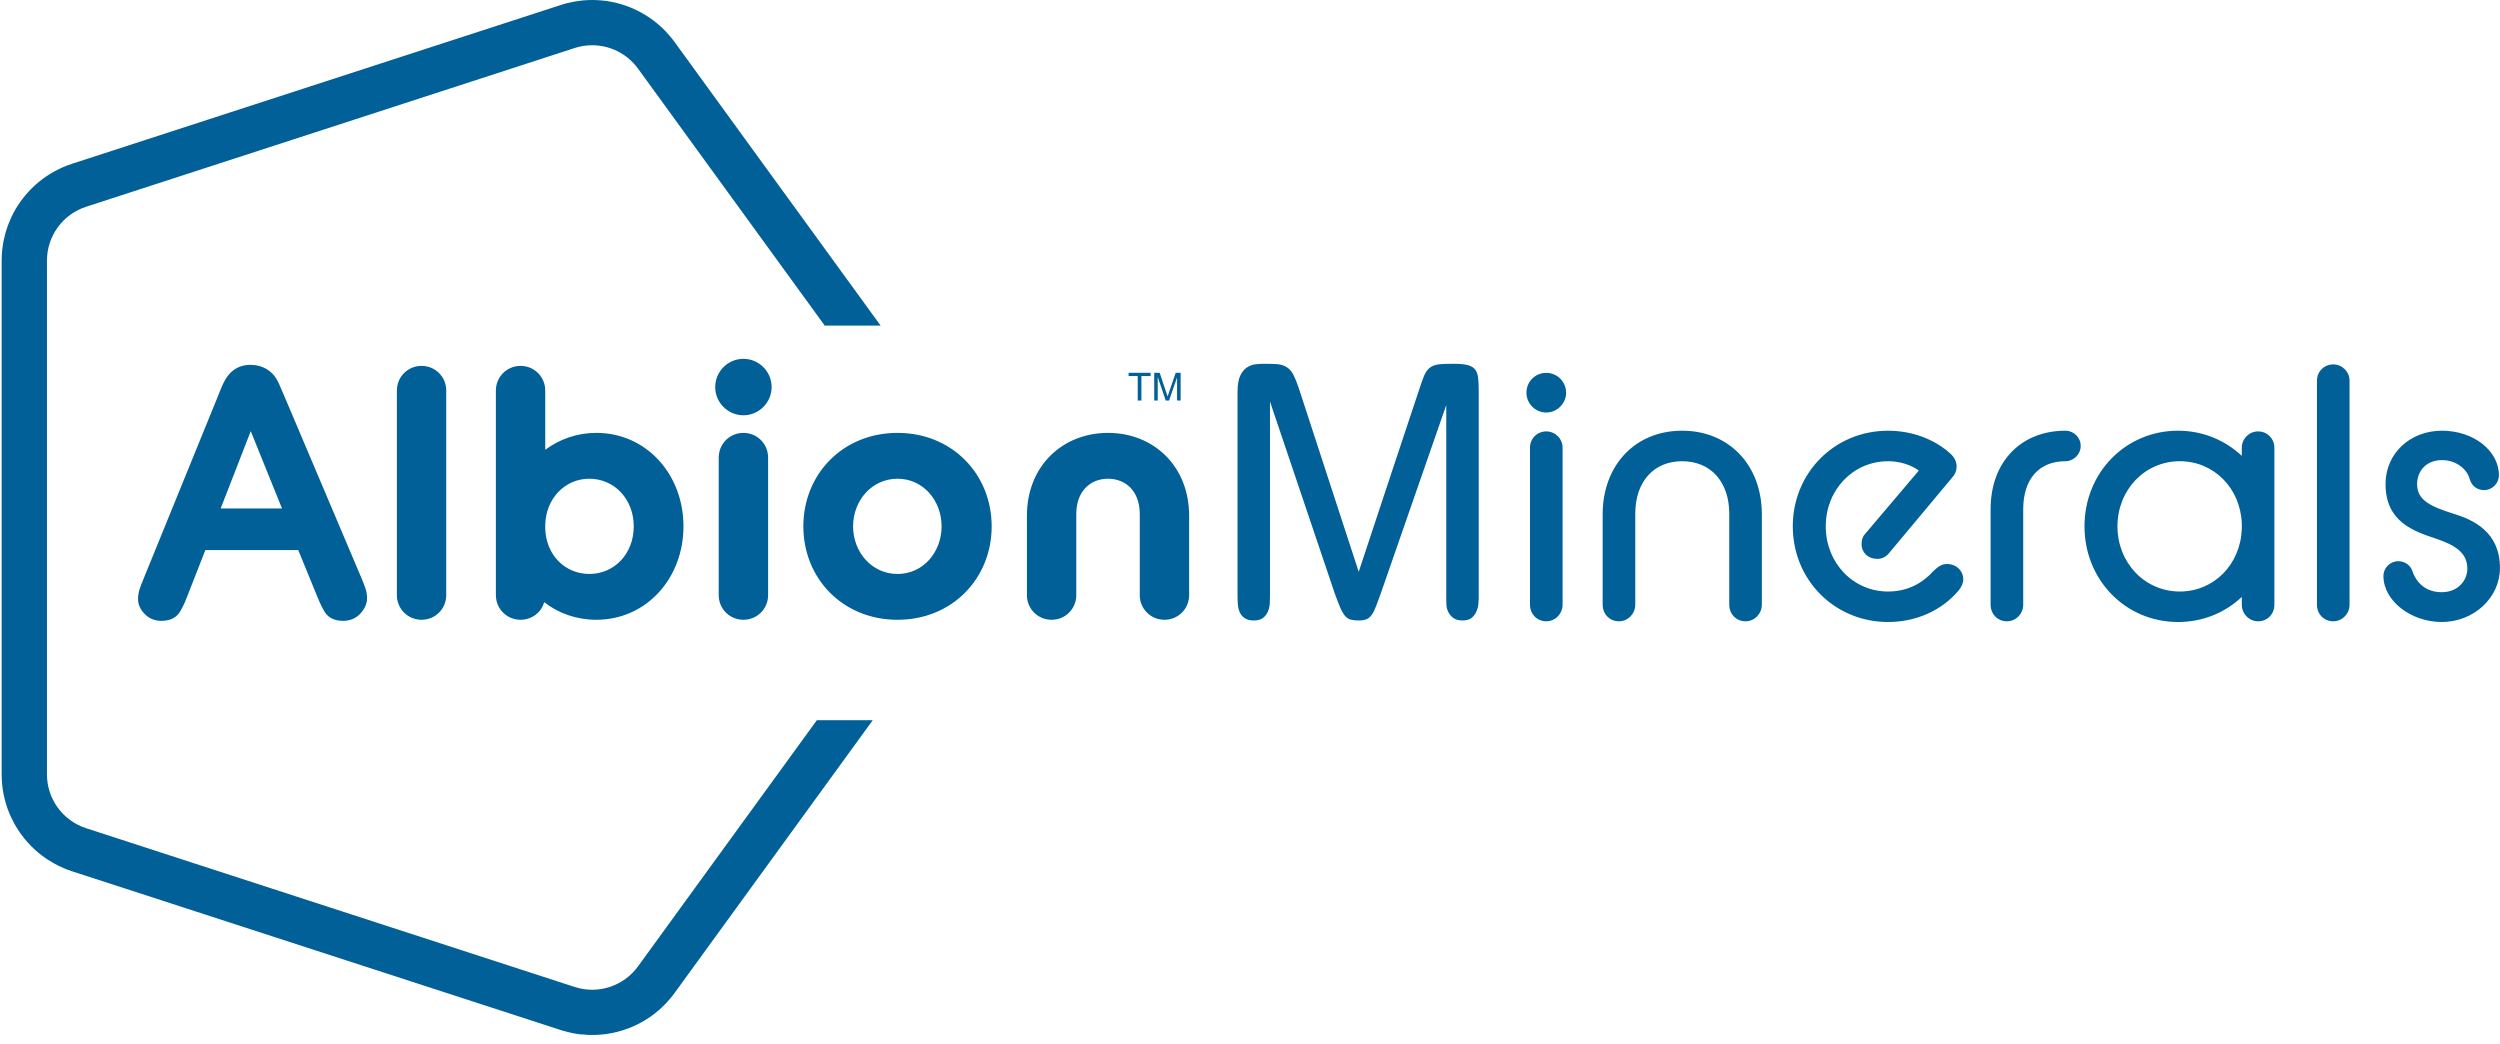 <svg width="206" height="86" viewBox="0 0 206 86" fill="none" xmlns="http://www.w3.org/2000/svg">
<path d="M95.108 33.005V30.721H95.56L96.1 32.338C96.151 32.488 96.188 32.6 96.211 32.676C96.236 32.593 96.278 32.472 96.331 32.31L96.877 30.721H97.284V33.005H96.991V31.095L96.33 33.005H96.056L95.396 31.062V33.005H95.106H95.108ZM93.749 33.005V30.99H92.997V30.721H94.807V30.99H94.053V33.005H93.749ZM23.237 41.897H18.183L20.662 35.525L23.237 41.897ZM30.121 48.504L30.118 48.502C30.049 48.284 29.936 47.996 29.79 47.647L23.465 32.726C23.338 32.42 23.195 32.094 23.041 31.739C22.853 31.312 22.66 31.004 22.48 30.825C22.268 30.59 21.995 30.401 21.669 30.263C20.972 29.973 20.165 30.017 19.616 30.277C19.317 30.419 19.054 30.624 18.838 30.888C18.647 31.122 18.475 31.413 18.325 31.752C18.194 32.046 18.056 32.385 17.913 32.757L11.804 47.755C11.668 48.079 11.57 48.342 11.503 48.553C11.417 48.818 11.374 49.084 11.374 49.352C11.374 49.804 11.557 50.221 11.92 50.591C12.28 50.963 12.758 51.159 13.302 51.159C14.168 51.159 14.598 50.771 14.81 50.441C15.008 50.133 15.208 49.708 15.424 49.15L16.921 45.323H24.575L26.122 49.104C26.354 49.681 26.561 50.113 26.754 50.421C26.962 50.757 27.394 51.159 28.267 51.159C28.858 51.159 29.364 50.94 29.727 50.524C30.072 50.131 30.246 49.717 30.246 49.298C30.246 49.034 30.203 48.767 30.12 48.503L30.121 48.504ZM121.57 30.471C121.444 30.297 121.245 30.172 120.974 30.094C120.703 30.016 120.335 29.977 119.869 29.977C119.774 29.977 119.685 29.977 119.597 29.979C119.595 29.979 119.593 29.977 119.589 29.977C119.133 29.977 118.793 29.992 118.545 30.022C118.257 30.06 118.012 30.151 117.818 30.3C117.625 30.447 117.466 30.674 117.342 30.974C117.234 31.234 117.103 31.601 116.951 32.068C116.494 33.44 112.996 43.951 111.958 47.116C110.889 43.819 107.2 32.532 107.019 31.98C106.859 31.515 106.72 31.166 106.591 30.909C106.443 30.619 106.255 30.401 106.032 30.256C105.809 30.113 105.537 30.028 105.225 30.005C104.956 29.987 104.597 29.976 104.153 29.976L104.151 29.978C104.119 29.976 104.096 29.976 104.064 29.976C103.889 29.976 103.682 29.989 103.439 30.019C103.197 30.049 102.965 30.134 102.743 30.281C102.519 30.426 102.335 30.653 102.191 30.964C102.046 31.274 101.972 31.718 101.972 32.3V49.094C101.972 49.326 101.981 49.565 102.002 49.807C102.021 50.048 102.073 50.267 102.161 50.46C102.248 50.655 102.384 50.814 102.568 50.94C102.751 51.065 103 51.129 103.308 51.129C103.639 51.129 103.894 51.056 104.08 50.911C104.264 50.766 104.398 50.587 104.484 50.373C104.572 50.161 104.62 49.934 104.632 49.69C104.64 49.448 104.646 49.241 104.646 49.067V33.084L109.991 48.92C110.166 49.405 110.316 49.794 110.442 50.083C110.569 50.373 110.698 50.596 110.833 50.753C110.968 50.907 111.126 51.008 111.3 51.056C111.475 51.104 111.696 51.129 111.968 51.129C112.22 51.129 112.429 51.094 112.592 51.028C112.758 50.959 112.902 50.839 113.027 50.664C113.153 50.49 113.271 50.261 113.376 49.982C113.484 49.699 113.613 49.347 113.769 48.919L119.172 33.376V49.471C119.172 49.549 119.178 49.68 119.187 49.864C119.198 50.047 119.246 50.232 119.334 50.415C119.421 50.599 119.557 50.765 119.74 50.91C119.924 51.055 120.179 51.128 120.51 51.128C120.839 51.128 121.09 51.055 121.265 50.91C121.439 50.765 121.57 50.59 121.658 50.386C121.744 50.184 121.798 49.986 121.816 49.793C121.835 49.597 121.846 49.453 121.846 49.356V32.3C121.846 31.856 121.833 31.481 121.803 31.18C121.773 30.882 121.695 30.645 121.57 30.47L121.57 30.471ZM202.15 42.326C200.35 41.746 199.168 41.263 199.168 39.883C199.168 38.934 199.812 37.913 201.224 37.913C202.431 37.913 203.291 38.699 203.491 39.435C203.673 40.137 204.227 40.385 204.682 40.385C205.358 40.385 205.91 39.834 205.91 39.158C205.91 37.134 203.808 35.49 201.224 35.49C198.57 35.49 196.568 37.378 196.568 39.884C196.568 42.997 198.876 43.767 200.729 44.386C202.279 44.91 203.309 45.533 203.309 46.858C203.309 47.799 202.569 48.798 201.196 48.798C199.474 48.798 198.913 47.471 198.782 47.065C198.605 46.499 198.056 46.242 197.621 46.242C196.945 46.242 196.395 46.791 196.395 47.469C196.395 49.484 198.637 51.252 201.195 51.252C203.842 51.252 205.996 49.253 205.996 46.8C205.996 43.829 203.801 42.824 202.15 42.326ZM192.261 30.027C191.506 30.027 190.916 30.619 190.916 31.37V49.821C190.916 50.603 191.493 51.194 192.261 51.194C193.001 51.194 193.603 50.578 193.603 49.821V31.37C193.603 30.63 193.001 30.027 192.261 30.027ZM179.615 48.741C176.734 48.741 174.479 46.382 174.479 43.37C174.479 40.36 176.734 38.004 179.615 38.004C182.416 38.004 184.612 40.213 184.724 43.137V43.6C184.609 46.532 182.413 48.741 179.615 48.741ZM186.067 35.548C185.327 35.548 184.724 36.15 184.724 36.89V37.562C183.289 36.222 181.441 35.49 179.47 35.49C175.147 35.49 171.762 38.95 171.762 43.37C171.762 47.791 175.147 51.253 179.47 51.253C181.463 51.253 183.312 50.521 184.724 49.186V49.822C184.724 50.579 185.327 51.195 186.067 51.195C186.833 51.195 187.409 50.604 187.409 49.822V36.892C187.409 36.141 186.818 35.549 186.067 35.549V35.548ZM170.193 35.49C166.504 35.49 164.026 38.084 164.026 41.947V49.822C164.026 50.604 164.604 51.195 165.369 51.195C166.111 51.195 166.714 50.578 166.714 49.822V41.947C166.714 39.478 168.016 38.004 170.193 38.004C170.873 38.004 171.45 37.427 171.45 36.746C171.45 36.054 170.884 35.49 170.193 35.49ZM160.43 46.474C159.949 46.474 159.643 46.75 159.308 47.058C158.627 47.826 157.43 48.742 155.579 48.742C152.697 48.742 150.442 46.382 150.442 43.371C150.442 40.361 152.697 38.005 155.579 38.005C156.524 38.005 157.454 38.29 158.11 38.777L153.706 43.971C153.495 44.183 153.392 44.461 153.392 44.826C153.392 45.537 153.932 46.052 154.677 46.052C155.054 46.052 155.365 45.909 155.629 45.61L160.798 39.425C161.095 39.099 161.224 38.802 161.224 38.432C161.224 38.055 161.042 37.676 160.729 37.397C159.413 36.185 157.537 35.491 155.579 35.491C151.175 35.491 147.726 38.951 147.726 43.371C147.726 47.792 151.175 51.253 155.579 51.253C157.884 51.253 159.999 50.308 161.382 48.665C161.617 48.395 161.775 48.032 161.775 47.76C161.775 47.027 161.196 46.474 160.43 46.474ZM138.603 35.49C134.75 35.49 132.059 38.326 132.059 42.384V49.822C132.059 50.604 132.636 51.195 133.402 51.195C134.142 51.195 134.747 50.578 134.747 49.822V42.327C134.747 39.701 136.26 38.004 138.603 38.004C140.964 38.004 142.491 39.701 142.491 42.327V49.822C142.491 50.604 143.068 51.195 143.834 51.195C144.574 51.195 145.176 50.578 145.176 49.822V42.384C145.176 38.326 142.474 35.49 138.603 35.49ZM127.414 30.724C126.5 30.724 125.779 31.442 125.779 32.359C125.779 33.258 126.513 33.992 127.414 33.992C128.299 33.992 129.049 33.244 129.049 32.359C129.049 31.457 128.316 30.724 127.414 30.724ZM127.414 35.548C126.66 35.548 126.072 36.139 126.072 36.89V49.821C126.072 50.603 126.649 51.194 127.414 51.194C128.154 51.194 128.757 50.578 128.757 49.821V36.89C128.757 36.15 128.154 35.548 127.414 35.548ZM84.618 42.498C84.618 38.401 87.551 35.67 91.302 35.67C95.05 35.67 97.984 38.401 97.984 42.498V49.038C97.984 50.172 97.082 51.07 95.952 51.07C94.818 51.07 93.917 50.172 93.917 49.038V42.354C93.917 40.466 92.755 39.448 91.302 39.448C89.85 39.448 88.686 40.467 88.686 42.354V49.038C88.686 50.172 87.784 51.07 86.653 51.07C85.52 51.07 84.619 50.172 84.619 49.038L84.618 42.498ZM77.587 43.37C77.587 41.25 76.077 39.447 73.957 39.447C71.834 39.447 70.294 41.25 70.294 43.37C70.294 45.492 71.835 47.295 73.957 47.295C76.077 47.295 77.587 45.492 77.587 43.37ZM66.196 43.37C66.196 39.071 69.449 35.67 73.956 35.67C78.458 35.67 81.713 39.071 81.713 43.37C81.713 47.672 78.458 51.07 73.956 51.07C69.449 51.07 66.196 47.672 66.196 43.37ZM59.223 37.705C59.223 36.571 60.124 35.67 61.257 35.67C62.391 35.67 63.292 36.571 63.292 37.705V49.037C63.292 50.171 62.391 51.069 61.257 51.069C60.124 51.069 59.223 50.171 59.223 49.037V37.705ZM58.933 31.894C58.933 30.613 59.979 29.567 61.257 29.567C62.536 29.567 63.582 30.613 63.582 31.894C63.582 33.17 62.536 34.219 61.257 34.219C59.979 34.219 58.933 33.17 58.933 31.894ZM52.221 43.37C52.221 41.132 50.623 39.447 48.56 39.447C46.556 39.447 44.985 41.074 44.928 43.225V43.544C44.985 45.724 46.556 47.294 48.56 47.294C50.623 47.294 52.221 45.637 52.221 43.37ZM44.841 49.619C44.609 50.461 43.824 51.069 42.896 51.069C41.762 51.069 40.861 50.171 40.861 49.037V32.184C40.861 31.051 41.762 30.149 42.896 30.149C44.026 30.149 44.928 31.051 44.928 32.184V37.065C46.091 36.193 47.544 35.669 49.143 35.669C53.24 35.669 56.318 39.07 56.318 43.37C56.318 47.671 53.24 51.069 49.143 51.069C47.515 51.069 46.032 50.547 44.841 49.619ZM32.703 32.184C32.703 31.05 33.605 30.149 34.738 30.149C35.869 30.149 36.77 31.05 36.77 32.184V49.037C36.77 50.17 35.869 51.069 34.738 51.069C33.605 51.069 32.703 50.17 32.703 49.037V32.184ZM48.179 85.262V85.238H47.919C47.804 85.227 47.691 85.213 47.577 85.198V85.193H47.556C47.47 85.182 47.386 85.165 47.298 85.152V85.147H47.277C47.224 85.138 47.169 85.126 47.114 85.115V85.101H47.044L46.927 85.076V85.055H46.84L46.743 85.03V85.009H46.657L46.557 84.982V84.961H46.486L46.371 84.928V84.915H46.33C46.284 84.901 46.238 84.888 46.192 84.871L31.64 80.144L29.787 79.542L15.102 74.771L13.249 74.168L5.943 71.796C5.783 71.743 5.621 71.685 5.465 71.624V71.621H5.456C5.383 71.591 5.307 71.559 5.233 71.529V71.526C4.946 71.405 4.668 71.269 4.401 71.117V71.11H4.39C4.236 71.023 4.084 70.93 3.937 70.834V70.832H3.933C3.889 70.801 3.843 70.772 3.799 70.742V70.74H3.794C3.686 70.666 3.578 70.588 3.474 70.51V70.508H3.469C3.393 70.451 3.318 70.39 3.242 70.328V70.321H3.233C3.143 70.248 3.051 70.171 2.963 70.093V70.091H2.961C2.715 69.874 2.485 69.644 2.269 69.401V69.394H2.262L2.223 69.348C2.142 69.258 2.066 69.166 1.99 69.074V69.07H1.988C1.751 68.777 1.535 68.469 1.342 68.145V68.142H1.34C1.277 68.039 1.216 67.931 1.156 67.823V67.817H1.154C1.073 67.67 0.998 67.519 0.926 67.363V67.355H0.921C0.737 66.96 0.583 66.548 0.461 66.126V66.105H0.456C0.406 65.927 0.359 65.746 0.323 65.564V65.548H0.318C0.304 65.477 0.288 65.405 0.274 65.332V65.316H0.272C0.255 65.229 0.242 65.141 0.228 65.052V65.04H0.226C0.209 64.922 0.196 64.806 0.182 64.689V64.668H0.18C0.153 64.387 0.136 64.102 0.136 63.815V21.469C0.136 21.182 0.153 20.894 0.18 20.611H0.182V20.598C0.196 20.479 0.209 20.359 0.228 20.242V20.233C0.242 20.143 0.255 20.053 0.274 19.964V19.952C0.288 19.879 0.304 19.805 0.32 19.732H0.323V19.721C0.362 19.539 0.406 19.355 0.456 19.175H0.461V19.162C0.528 18.932 0.604 18.704 0.689 18.481H0.694V18.469C0.765 18.286 0.841 18.104 0.923 17.925H0.926V17.922L0.967 17.833H0.972V17.825C1.015 17.733 1.061 17.643 1.107 17.554H1.109V17.549C1.323 17.145 1.569 16.761 1.847 16.395H1.852V16.39C1.983 16.218 2.121 16.05 2.269 15.887V15.884L2.309 15.841H2.315V15.834C2.489 15.642 2.671 15.459 2.864 15.284H2.87V15.277L2.914 15.238H2.916V15.236C3.022 15.141 3.13 15.049 3.239 14.96H3.242V14.957C3.602 14.665 3.989 14.403 4.398 14.171H4.4L4.481 14.125H4.492V14.118C4.669 14.021 4.848 13.932 5.035 13.846H5.049V13.84L5.136 13.8H5.141V13.798C5.288 13.734 5.44 13.671 5.592 13.615H5.606V13.612C5.716 13.569 5.829 13.529 5.943 13.493L18.113 9.538L32.798 4.767L46.191 0.417C46.294 0.382 46.401 0.35 46.506 0.321H46.511V0.318C46.566 0.302 46.622 0.288 46.677 0.275H46.696V0.267C47.121 0.159 47.546 0.084 47.974 0.041H47.995V0.039C48.272 0.012 48.547 0 48.823 0C49.087 0.002 49.354 0.014 49.616 0.041H49.621C49.742 0.052 49.865 0.069 49.987 0.084V0.087H50.002C50.09 0.1 50.178 0.115 50.264 0.128V0.133H50.288C50.357 0.146 50.428 0.16 50.497 0.174V0.179H50.525C50.594 0.195 50.66 0.209 50.727 0.225H50.732C50.791 0.241 50.853 0.254 50.914 0.271V0.273H50.916C51.024 0.3 51.132 0.33 51.238 0.363V0.365H51.246C51.384 0.406 51.519 0.452 51.654 0.502H51.66C51.816 0.56 51.968 0.62 52.12 0.686V0.689H52.127C52.409 0.81 52.685 0.949 52.953 1.103V1.105H52.959C53.295 1.298 53.617 1.515 53.928 1.751V1.754H53.93C54.005 1.813 54.084 1.875 54.158 1.937V1.939H54.16C54.303 2.057 54.441 2.181 54.577 2.31L54.623 2.353V2.356H54.625C54.671 2.402 54.717 2.445 54.761 2.491V2.496H54.765L54.806 2.54V2.542H54.811L54.855 2.588C54.981 2.721 55.105 2.859 55.225 3.002V3.004H55.227C55.289 3.08 55.349 3.154 55.409 3.23V3.237H55.417C55.474 3.313 55.532 3.388 55.59 3.467L62.59 13.106L66.899 19.035L72.565 26.832H67.96L59.535 15.236L55.596 9.815L52.575 5.659C51.676 4.421 50.264 3.729 48.797 3.729C48.314 3.729 47.827 3.802 47.347 3.958L38.875 6.711H38.872L37.021 7.314H37.018L24.186 11.484L11.354 15.652L7.1 17.035C5.166 17.662 3.869 19.451 3.869 21.481V63.802C3.869 65.832 5.166 67.619 7.1 68.246L47.346 81.324C49.28 81.954 51.379 81.269 52.575 79.625L63.239 64.944H63.241L67.309 59.345H71.914L70.235 61.656L61.99 73.005L55.59 81.815C55.534 81.892 55.476 81.966 55.419 82.039H55.41V82.05C55.367 82.11 55.319 82.168 55.273 82.225L55.233 82.271H55.226V82.28L55.194 82.317H55.18V82.335C55.091 82.438 54.998 82.543 54.904 82.641H54.902V82.646L54.86 82.687H54.856V82.694L54.816 82.733H54.808V82.742L54.771 82.779H54.762V82.788L54.725 82.827H54.716V82.835L54.679 82.873H54.67V82.881L54.631 82.918H54.623V82.926L54.583 82.965H54.577V82.972L54.534 83.012H54.531V83.017L54.483 83.058C54.309 83.221 54.125 83.375 53.938 83.522H53.929V83.53C53.872 83.573 53.812 83.619 53.754 83.661H53.743V83.67C53.681 83.713 53.621 83.757 53.56 83.801H53.557C53.442 83.881 53.325 83.958 53.205 84.031H53.186V84.042C53.143 84.069 53.097 84.097 53.051 84.125H53.049L52.971 84.171H52.955V84.18L52.89 84.217H52.863V84.231C52.663 84.343 52.456 84.446 52.246 84.541H52.214V84.554L52.141 84.587H52.123V84.596L52.033 84.633H52.031V84.635C51.955 84.667 51.879 84.697 51.803 84.727H51.798C51.669 84.778 51.541 84.823 51.409 84.864H51.38V84.873L51.264 84.91H51.241V84.918C51.198 84.931 51.154 84.945 51.11 84.957H51.103V84.959C51.048 84.976 50.995 84.989 50.939 85.005H50.916V85.01C50.797 85.042 50.675 85.069 50.552 85.097H50.546C50.469 85.113 50.394 85.13 50.32 85.143H50.267V85.152C50.191 85.166 50.117 85.177 50.041 85.189H49.988V85.198C49.885 85.211 49.782 85.225 49.678 85.235H49.619V85.242C49.347 85.269 49.075 85.281 48.8 85.281C48.596 85.281 48.388 85.275 48.182 85.258L48.179 85.262Z" fill="#006097"/>
</svg>
